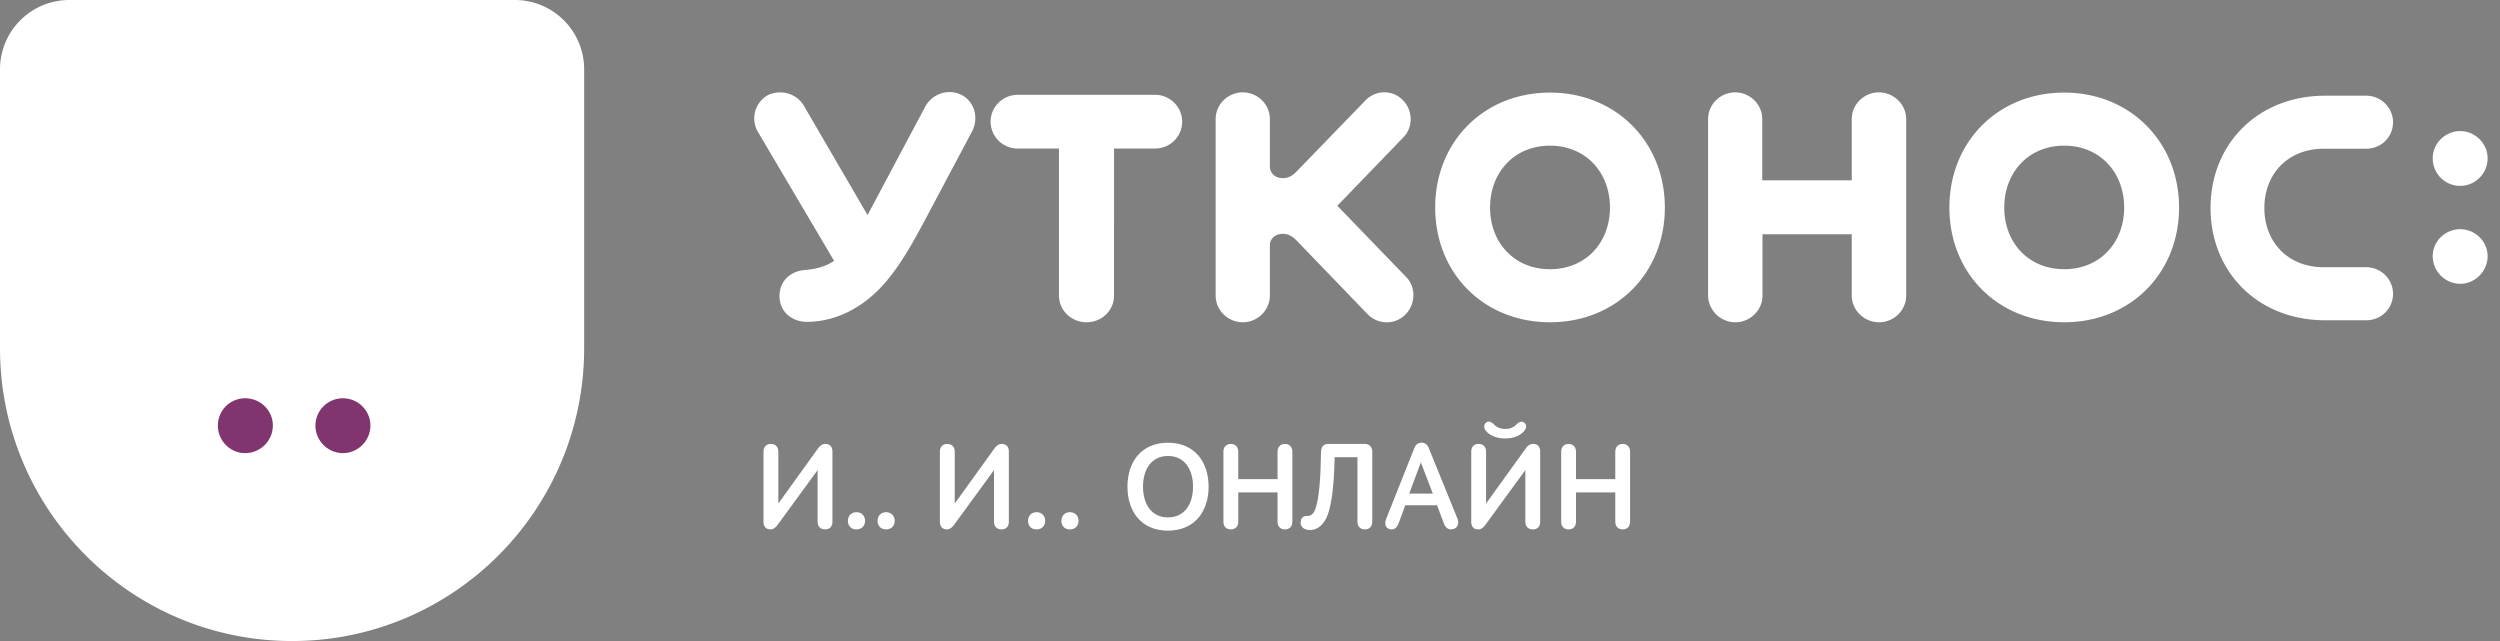<svg width="156" height="40" fill="none" xmlns="http://www.w3.org/2000/svg"><rect width="100%" height="100%" fill="#808080" stroke="none"/><g clip-path="url(#clip0)"><path fill-rule="evenodd" clip-rule="evenodd" d="M153.521 17.71c.908 0 1.706-.773 1.706-1.725 0-.938-.798-1.683-1.706-1.683-.934 0-1.719.745-1.719 1.683 0 .952.785 1.724 1.719 1.724zm0-6.111a1.72 1.72 0 001.706-1.724c0-.938-.798-1.696-1.706-1.696-.934 0-1.719.758-1.719 1.696 0 .98.785 1.724 1.719 1.724zm-53.06 1.352c0 2.193-1.512 3.848-3.74 3.848s-3.741-1.655-3.741-3.848c0-2.193 1.513-3.862 3.74-3.862 2.229 0 3.741 1.669 3.741 3.862zm-10.905 0c0 4.11 3.04 7.158 7.165 7.158 4.126 0 7.165-3.062 7.165-7.158 0-4.11-3.067-7.173-7.165-7.173-4.126 0-7.165 3.063-7.165 7.173zm-4.209 6.662c.633.648 1.691.675 2.338.027.633-.62.701-1.696.069-2.345l-4.305-4.455 4.14-4.289c.619-.648.564-1.71-.069-2.317-.633-.649-1.692-.62-2.311.027l-4.277 4.414c-.37.386-.632.441-.907.441-.426 0-.785-.29-.785-.73V7.433c0-.924-.77-1.67-1.691-1.67s-1.692.746-1.692 1.67V18.44c0 .924.77 1.67 1.692 1.67.921 0 1.691-.746 1.691-1.67v-3.13c0-.427.359-.717.785-.717.275 0 .536.056.907.441l4.415 4.58zm62.301-10.331c.936 0 1.678-.731 1.678-1.655 0-.897-.742-1.655-1.678-1.655h-2.557c-4.181 0-7.152 2.993-7.152 7.006 0 4.014 2.971 7.007 7.152 7.007h2.557c.936 0 1.678-.731 1.678-1.655 0-.897-.742-1.655-1.678-1.655h-2.654c-2.228 0-3.698-1.573-3.698-3.697s1.47-3.696 3.698-3.696h2.654zm-15.1 3.669c0 2.193-1.513 3.848-3.741 3.848s-3.741-1.655-3.741-3.848c0-2.193 1.513-3.862 3.741-3.862s3.741 1.669 3.741 3.862zm-10.906 0c0 4.11 3.038 7.158 7.165 7.158 4.125 0 7.166-3.062 7.166-7.158 0-4.11-3.068-7.173-7.166-7.173-4.127 0-7.165 3.063-7.165 7.173zm-67.507.468l-3.969-6.813c-.454-.772-1.416-1.048-2.241-.675a1.664 1.664 0 00-.62 2.317l4.744 8.032c-.574.38-1.194.515-1.869.574-.921.083-1.54.745-1.54 1.614 0 1.034.839 1.614 1.692 1.614 1.925 0 3.602-.98 4.813-2.345 1.1-1.242 1.94-2.814 2.723-4.29l2.792-5.254c.426-.814.165-1.877-.702-2.29-.81-.387-1.801-.042-2.227.758l-3.596 6.758zm11.944-4.15v9.171c0 .938.784 1.67 1.72 1.67.948 0 1.718-.732 1.718-1.67V9.268h2.558c.935 0 1.692-.745 1.692-1.682 0-.91-.757-1.67-1.692-1.67h-8.568c-.936 0-1.692.76-1.692 1.67a1.68 1.68 0 001.692 1.682h2.572zm40.504 9.171a1.706 1.706 0 001.704 1.67c.921 0 1.692-.746 1.692-1.67v-3.82h5.57v3.82c0 .924.783 1.67 1.705 1.67s1.692-.746 1.692-1.67V7.434c0-.924-.783-1.67-1.706-1.67-.921 0-1.691.746-1.691 1.67v3.82h-5.584v-3.82c0-.924-.77-1.67-1.691-1.67s-1.691.746-1.691 1.67V18.44z" fill="#fff"/><path d="M48.568 31.419l2.49-3.455c.107-.147.246-.263.447-.263.316 0 .439.216.439.48v4.382c0 .255-.139.472-.455.472-.324 0-.47-.217-.47-.472v-3.23l-2.505 3.431c-.1.131-.239.27-.432.27-.285 0-.439-.177-.439-.471V28.18c0-.255.139-.479.462-.479.317 0 .463.224.463.48v3.238zm4.872.541c.347 0 .54.255.54.541 0 .294-.193.534-.54.534-.347 0-.532-.24-.532-.534 0-.286.185-.54.532-.54zm1.85 0c.347 0 .54.255.54.541 0 .294-.193.534-.54.534-.346 0-.531-.24-.531-.534 0-.286.185-.54.532-.54zm4.286-.541l2.49-3.455c.107-.147.246-.263.446-.263.316 0 .44.216.44.48v4.382c0 .255-.14.472-.455.472-.324 0-.47-.217-.47-.472v-3.23l-2.505 3.431c-.1.131-.24.27-.432.27-.285 0-.44-.177-.44-.471V28.18c0-.255.14-.479.463-.479.316 0 .463.224.463.48v3.238zm5.104.541c.346 0 .539.255.539.541 0 .294-.193.534-.54.534-.347 0-.531-.24-.531-.534 0-.286.184-.54.532-.54zm2.08 0c.347 0 .54.255.54.541 0 .294-.193.534-.54.534-.346 0-.531-.24-.531-.534 0-.286.185-.54.531-.54z" fill="#fff"/><path fill-rule="evenodd" clip-rule="evenodd" d="M75.417 30.368c0-1.53-.864-2.743-2.536-2.743-1.673 0-2.528 1.213-2.528 2.743 0 1.539.855 2.744 2.528 2.744 1.672 0 2.536-1.206 2.536-2.744zm-.972 0c0 1.075-.516 1.917-1.564 1.917-1.04 0-1.557-.842-1.557-1.917 0-1.066.516-1.916 1.557-1.916 1.048 0 1.564.85 1.564 1.916z" fill="#fff"/><path d="M79.719 30.724h-2.451v1.839c0 .263-.162.472-.463.472-.308 0-.463-.21-.463-.472V28.18c0-.262.155-.479.463-.479.3 0 .462.216.462.48v1.715h2.452V28.18c0-.262.154-.479.462-.479.3 0 .463.216.463.48v4.382c0 .263-.162.472-.463.472-.308 0-.462-.21-.462-.472v-1.84zm5.448-3.023c.309 0 .463.216.463.48v4.382c0 .263-.154.472-.463.472-.308 0-.462-.21-.462-.472v-4.035H83.28c-.015.936-.076 2.373-.354 3.363-.177.634-.57 1.182-1.18 1.182-.447 0-.655-.27-.57-.603.062-.255.262-.278.447-.278.193 0 .378-.154.486-.518.2-.641.3-1.816.323-3.494.008-.293.17-.479.44-.479h2.296z" fill="#fff"/><path fill-rule="evenodd" clip-rule="evenodd" d="M87.69 31.528h1.98l.432 1.144c.108.293.34.433.632.324.27-.1.3-.41.208-.641l-1.788-4.398c-.077-.186-.208-.332-.447-.332-.216 0-.37.115-.47.378l-1.734 4.36c-.1.262-.085.533.154.633.339.14.54-.108.632-.379l.401-1.09zm1.718-.727h-1.472l.725-1.948.747 1.948zm3.3-4.406c-.131.124-.115.317 0 .472.193.262.632.494 1.218.494.585 0 1.009-.232 1.202-.494.115-.155.154-.348.008-.472-.177-.154-.355-.062-.501.085a.942.942 0 01-.71.286.965.965 0 01-.716-.293c-.146-.14-.324-.248-.501-.078zm2.512 1.57l-2.49 3.454v-3.238c0-.255-.145-.48-.461-.48-.324 0-.463.225-.463.48v4.382c0 .294.154.472.44.472.192 0 .33-.14.431-.27l2.505-3.433v3.231c0 .255.146.472.47.472.316 0 .455-.217.455-.472v-4.382c0-.263-.123-.48-.44-.48-.2 0-.339.116-.447.263z" fill="#fff"/><path d="M100.794 30.724h-2.451v1.839c0 .263-.162.472-.463.472-.308 0-.462-.21-.462-.472V28.18c0-.262.154-.479.462-.479.3 0 .463.216.463.48v1.715h2.451V28.18c0-.262.154-.479.462-.479.301 0 .462.216.462.48v4.382c0 .263-.161.472-.462.472-.308 0-.462-.21-.462-.472v-1.84z" fill="#fff"/><path fill-rule="evenodd" clip-rule="evenodd" d="M36.452 4.333A4.326 4.326 0 0032.132 0H4.32A4.327 4.327 0 000 4.333v17.389C0 31.817 8.16 40 18.226 40c10.066 0 18.226-8.183 18.226-18.278V4.333z" fill="#fff"/><path fill-rule="evenodd" clip-rule="evenodd" d="M23.114 26.555c0-.942-.776-1.703-1.716-1.703s-1.715.761-1.715 1.703c0 .943.775 1.72 1.715 1.72.94 0 1.716-.777 1.716-1.72zm-6.087 0c0-.942-.775-1.703-1.732-1.703a1.7 1.7 0 00-1.7 1.703c0 .943.76 1.72 1.7 1.72a1.73 1.73 0 001.732-1.72z" fill="#81356E"/></g><defs><clipPath id="clip0"><path fill="#fff" d="M0 0h155.556v40H0z"/></clipPath></defs></svg>